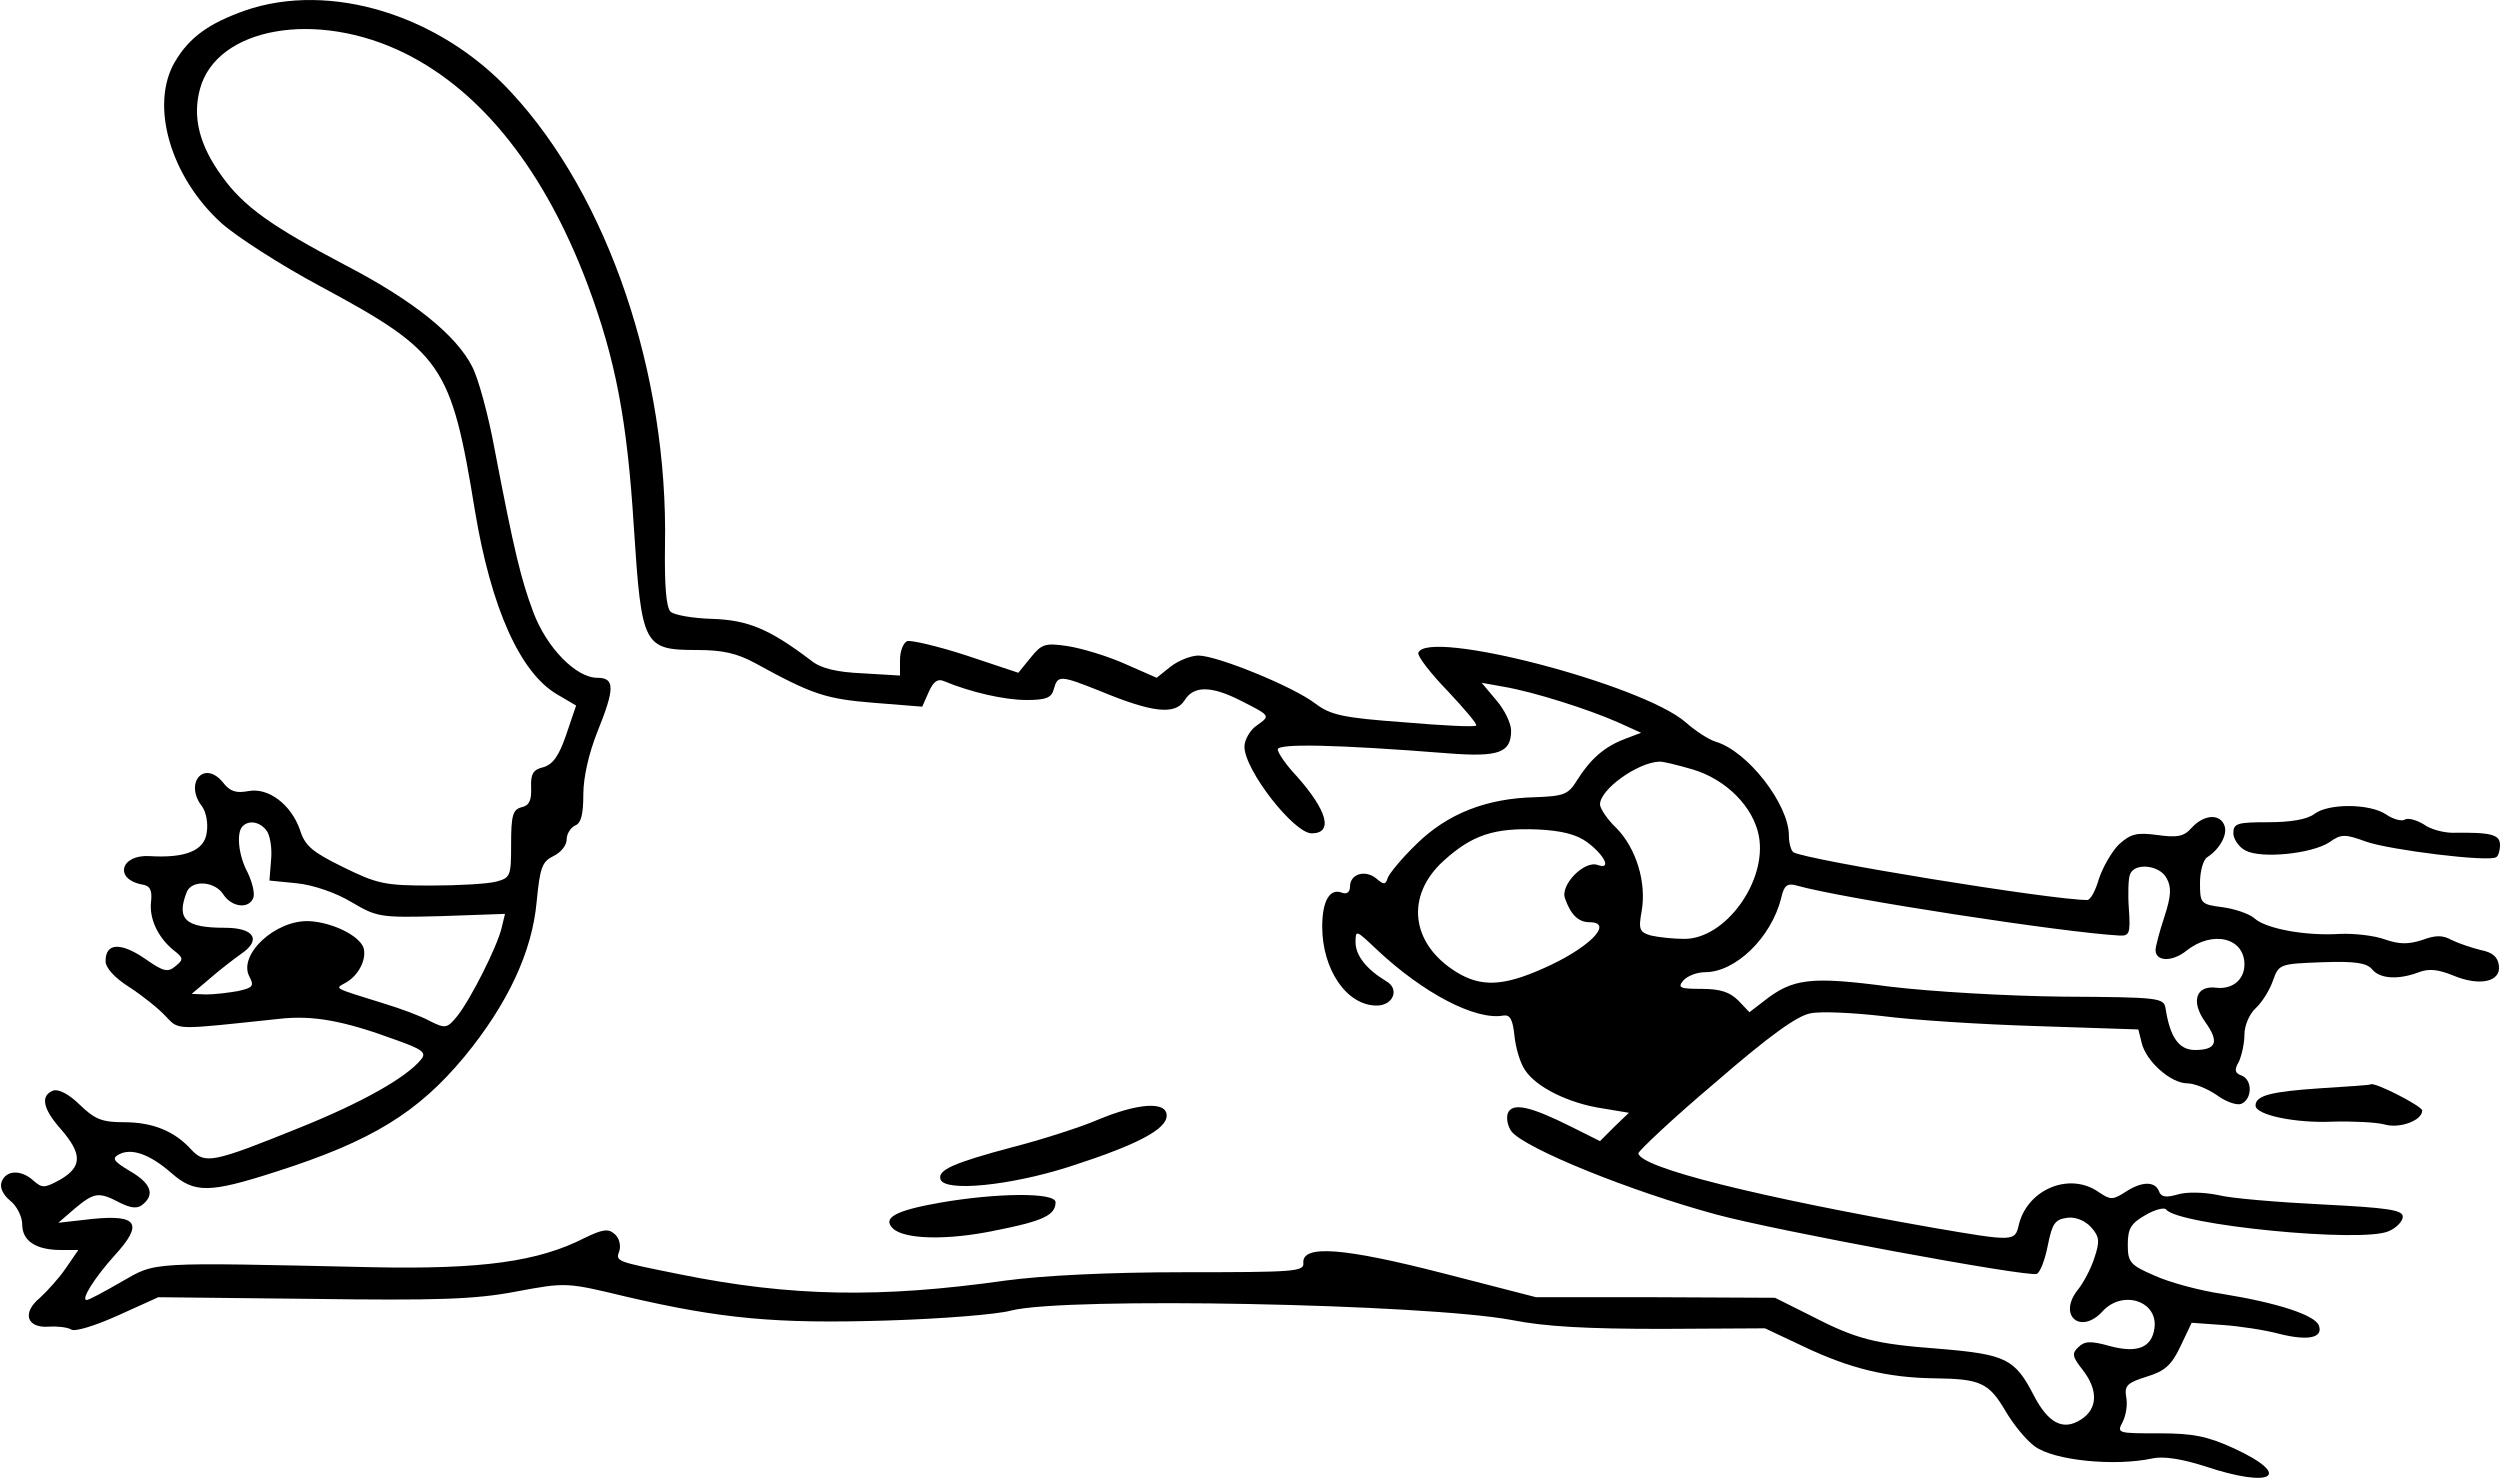 <?xml version="1.0" standalone="no"?>
<!DOCTYPE svg PUBLIC "-//W3C//DTD SVG 20010904//EN"
 "http://www.w3.org/TR/2001/REC-SVG-20010904/DTD/svg10.dtd">
<svg version="1.0" xmlns="http://www.w3.org/2000/svg"
 width="450pt" height="266pt" viewBox="0 0 450 266"
 preserveAspectRatio="xMidYMid meet">
<g transform="translate(0,266) scale(0.1,-0.1)"
fill="#000000" stroke="none">
<path d="M441 2641 c-65 -23 -100 -48 -126 -92 -46 -78 -8 -208 84 -291 27
-24 106 -75 177 -113 221 -119 236 -141 279 -405 29 -174 81 -291 148 -330
l34 -20 -18 -53 c-13 -38 -24 -53 -41 -58 -18 -4 -23 -12 -22 -36 1 -23 -3
-33 -17 -36 -16 -4 -19 -15 -19 -66 0 -58 -1 -61 -27 -68 -16 -4 -68 -7 -118
-7 -82 0 -96 3 -157 33 -55 27 -69 38 -78 67 -16 46 -57 77 -93 70 -22 -4 -33
-1 -46 16 -34 41 -70 -2 -37 -44 7 -10 11 -30 8 -47 -4 -32 -38 -46 -103 -42
-52 3 -64 -41 -14 -51 15 -2 19 -10 17 -30 -4 -31 12 -65 40 -88 18 -14 19
-17 4 -29 -14 -12 -22 -10 -56 14 -43 29 -70 28 -70 -5 0 -12 16 -30 43 -47
23 -15 52 -38 65 -52 25 -26 14 -25 204 -5 61 7 116 -3 211 -38 48 -17 55 -23
45 -35 -27 -33 -107 -78 -219 -123 -156 -63 -170 -66 -195 -39 -30 33 -69 49
-121 49 -39 0 -52 5 -79 31 -20 20 -39 29 -48 26 -24 -9 -19 -33 14 -70 38
-44 38 -67 -1 -90 -29 -16 -33 -16 -49 -2 -22 20 -49 19 -57 -2 -4 -10 2 -23
15 -34 12 -9 22 -29 22 -43 0 -30 25 -46 70 -46 l31 0 -22 -32 c-12 -18 -34
-42 -47 -54 -33 -27 -24 -55 16 -52 15 1 33 -1 40 -5 6 -5 44 7 84 25 l73 33
276 -3 c226 -3 293 -1 367 13 91 17 91 17 199 -9 172 -40 269 -49 468 -43 99
3 200 11 225 18 98 25 745 12 901 -17 60 -12 136 -16 270 -16 l186 1 70 -33
c82 -39 150 -56 236 -57 82 -1 97 -8 127 -59 14 -24 37 -52 52 -63 34 -26 145
-37 213 -22 20 4 52 -1 93 -14 122 -41 161 -18 53 32 -48 22 -74 27 -135 27
-75 0 -76 0 -65 21 6 12 9 32 6 45 -3 20 2 25 37 36 33 10 45 21 61 55 l20 42
56 -4 c30 -2 76 -9 102 -16 52 -13 79 -7 71 15 -7 19 -75 41 -174 57 -41 6
-96 21 -122 33 -44 19 -48 24 -48 56 0 29 6 38 32 53 17 10 34 14 37 10 20
-28 354 -61 401 -39 14 6 25 18 25 26 0 12 -26 16 -145 22 -80 4 -165 11 -188
17 -24 5 -56 6 -72 1 -21 -6 -30 -5 -34 6 -7 18 -31 18 -61 -2 -22 -14 -26
-14 -47 0 -52 37 -128 6 -144 -58 -7 -31 -8 -31 -154 -6 -318 56 -527 108
-531 134 0 4 61 62 138 127 97 84 148 121 172 125 19 4 77 1 130 -5 53 -7 178
-15 278 -18 l182 -6 6 -24 c8 -34 53 -73 82 -73 13 0 37 -10 53 -21 16 -12 36
-19 44 -16 20 8 21 43 1 51 -12 4 -14 10 -5 25 5 11 10 33 10 49 0 16 9 37 20
47 11 10 25 32 31 49 11 31 12 31 89 34 59 2 80 -1 90 -13 14 -17 47 -19 84
-5 18 7 35 5 62 -6 48 -20 86 -11 82 18 -2 16 -12 24 -33 28 -16 4 -40 12 -52
18 -16 9 -29 9 -53 0 -25 -8 -41 -8 -67 1 -19 7 -55 11 -81 10 -61 -4 -133 9
-154 28 -9 8 -35 17 -57 20 -40 5 -41 7 -41 44 0 21 6 42 13 46 23 15 37 41
31 57 -8 22 -37 20 -59 -4 -14 -16 -26 -18 -62 -13 -37 5 -48 2 -69 -17 -13
-13 -29 -41 -36 -62 -6 -21 -15 -38 -21 -38 -64 0 -506 72 -529 86 -4 3 -8 16
-8 30 0 56 -74 152 -132 169 -13 4 -37 20 -54 35 -78 68 -465 169 -481 125 -2
-6 22 -37 53 -69 30 -32 54 -60 51 -62 -2 -3 -62 0 -131 6 -110 8 -131 13
-159 34 -39 30 -176 86 -210 86 -13 0 -36 -9 -50 -20 l-25 -20 -57 25 c-31 14
-78 28 -103 32 -41 6 -47 4 -67 -21 l-22 -27 -93 31 c-52 17 -100 28 -107 26
-7 -3 -13 -18 -13 -34 l0 -28 -67 4 c-47 2 -76 9 -93 23 -75 57 -114 73 -178
75 -35 1 -69 7 -75 13 -8 8 -11 48 -10 119 6 308 -102 628 -277 816 -128 139
-326 200 -479 147z m288 -77 c139 -69 252 -212 329 -417 50 -134 71 -243 83
-437 14 -213 17 -220 114 -220 46 0 72 -6 105 -24 102 -56 126 -64 212 -71
l88 -7 12 27 c8 18 16 24 27 19 48 -20 109 -34 149 -34 35 0 45 4 49 20 7 25
11 25 86 -5 92 -38 132 -42 149 -16 16 27 48 27 101 0 55 -28 54 -27 29 -45
-12 -8 -22 -26 -22 -38 0 -42 89 -156 121 -156 39 0 29 40 -27 103 -19 20 -34
42 -34 48 0 11 104 9 307 -7 91 -7 113 1 113 41 0 13 -12 38 -27 55 l-26 31
39 -7 c54 -9 154 -41 206 -64 l42 -19 -29 -11 c-37 -14 -62 -36 -86 -74 -16
-26 -23 -29 -76 -31 -88 -2 -158 -30 -213 -84 -26 -25 -49 -53 -52 -61 -4 -13
-7 -13 -21 -1 -20 16 -47 8 -47 -15 0 -10 -6 -14 -14 -11 -22 9 -36 -14 -36
-61 0 -77 44 -142 98 -142 30 0 42 30 17 44 -35 21 -55 46 -55 70 0 23 1 22
38 -13 84 -79 178 -128 228 -119 12 2 17 -7 20 -36 2 -21 10 -49 19 -62 20
-31 79 -60 139 -69 l48 -8 -26 -25 -26 -26 -52 26 c-74 37 -106 44 -114 24 -3
-9 0 -24 7 -33 26 -31 213 -107 368 -149 106 -29 560 -113 577 -107 6 2 15 25
20 51 8 40 13 47 35 50 15 2 32 -5 43 -17 15 -17 16 -25 6 -55 -6 -19 -20 -46
-31 -59 -35 -46 7 -80 46 -37 36 39 100 18 93 -31 -5 -35 -31 -45 -80 -32 -35
10 -46 9 -57 -2 -12 -11 -11 -17 8 -41 28 -36 27 -70 -3 -89 -32 -21 -59 -7
-85 43 -34 66 -50 74 -168 84 -120 9 -151 17 -238 62 l-60 30 -215 1 -215 0
-167 43 c-179 46 -254 52 -252 19 2 -16 -15 -17 -215 -17 -137 0 -254 -6 -321
-15 -226 -32 -387 -29 -585 11 -119 24 -117 23 -110 43 3 10 -1 24 -9 30 -11
10 -22 8 -53 -7 -84 -43 -185 -57 -383 -53 -406 9 -388 10 -451 -26 -31 -18
-59 -33 -63 -33 -11 0 14 40 51 81 51 56 41 73 -40 65 l-62 -7 30 26 c35 29
43 30 81 10 20 -10 32 -11 41 -3 22 18 15 38 -23 60 -30 18 -33 23 -20 30 22
12 55 1 94 -33 42 -37 68 -37 189 2 172 55 255 106 339 207 78 95 122 189 130
279 6 62 10 72 30 82 13 6 24 19 24 30 0 10 7 21 15 25 11 4 15 20 15 56 0 31
10 74 25 112 32 79 32 98 0 98 -38 0 -91 54 -115 118 -22 59 -34 107 -70 295
-11 60 -29 126 -40 147 -29 57 -106 119 -227 182 -135 71 -184 106 -223 160
-41 56 -54 107 -40 158 30 111 210 143 369 64z m2318 -1289 c60 -18 109 -67
119 -120 15 -81 -60 -185 -134 -185 -20 0 -47 3 -60 6 -21 6 -23 11 -17 44 9
52 -10 113 -45 149 -17 16 -30 36 -30 43 0 27 67 75 106 77 6 1 33 -6 61 -14z
m-2568 -109 c7 -8 11 -32 9 -53 l-3 -38 50 -5 c29 -3 70 -17 98 -34 46 -27 51
-28 162 -25 l114 4 -6 -25 c-8 -34 -56 -129 -80 -159 -18 -22 -21 -23 -49 -9
-16 9 -54 23 -84 32 -93 29 -87 26 -68 37 24 13 39 44 32 64 -9 22 -57 45 -98
47 -61 2 -128 -61 -107 -100 9 -17 6 -20 -21 -26 -17 -3 -42 -6 -57 -6 l-26 1
32 27 c17 15 43 35 57 45 37 25 24 47 -29 47 -71 0 -88 15 -69 64 9 23 51 20
66 -4 15 -23 46 -27 54 -6 3 8 -2 28 -10 45 -17 31 -21 73 -9 84 11 11 30 8
42 -7z m2378 -22 c32 -24 44 -50 19 -41 -24 9 -68 -36 -59 -60 10 -29 24 -43
44 -43 46 0 -2 -48 -85 -84 -70 -31 -110 -33 -154 -6 -83 51 -93 138 -23 201
51 46 90 59 168 56 44 -2 71 -9 90 -23z m1043 -65 c9 -16 8 -32 -4 -69 -9 -27
-16 -54 -16 -60 0 -21 30 -22 56 -1 47 37 104 23 104 -25 0 -27 -21 -45 -50
-42 -37 5 -47 -24 -21 -61 26 -36 21 -51 -18 -51 -29 0 -45 23 -53 75 -3 19
-12 20 -183 21 -101 1 -238 9 -313 18 -143 19 -175 15 -227 -26 l-26 -20 -20
21 c-15 15 -32 21 -66 21 -39 0 -44 2 -33 15 7 8 24 15 39 15 55 0 119 62 137
133 5 23 11 28 28 23 85 -24 484 -85 581 -90 18 -1 20 4 17 48 -2 26 -1 55 2
62 8 22 54 17 66 -7z"/>
<path d="M1975 644 c-33 -14 -102 -36 -153 -49 -105 -28 -135 -41 -129 -58 8
-23 126 -11 232 23 121 39 175 67 175 92 0 26 -51 23 -125 -8z"/>
<path d="M1691 495 c-79 -14 -103 -27 -84 -46 20 -20 98 -22 184 -4 87 17 109
28 109 51 0 18 -106 17 -209 -1z"/>
<path d="M4166 1195 c-13 -10 -43 -15 -83 -15 -56 0 -63 -2 -63 -20 0 -10 10
-25 22 -31 28 -15 119 -6 151 15 21 15 28 15 66 1 43 -15 220 -37 234 -28 4 2
7 12 7 22 0 19 -16 23 -85 22 -16 0 -40 6 -52 15 -13 8 -28 12 -34 9 -5 -4
-21 0 -34 9 -30 20 -104 20 -129 1z"/>
<path d="M4175 701 c-88 -6 -115 -13 -115 -31 0 -17 72 -32 138 -29 37 1 79
-1 94 -5 27 -8 68 7 68 25 0 8 -88 53 -93 47 -1 -1 -42 -4 -92 -7z"/>
</g>
</svg>
